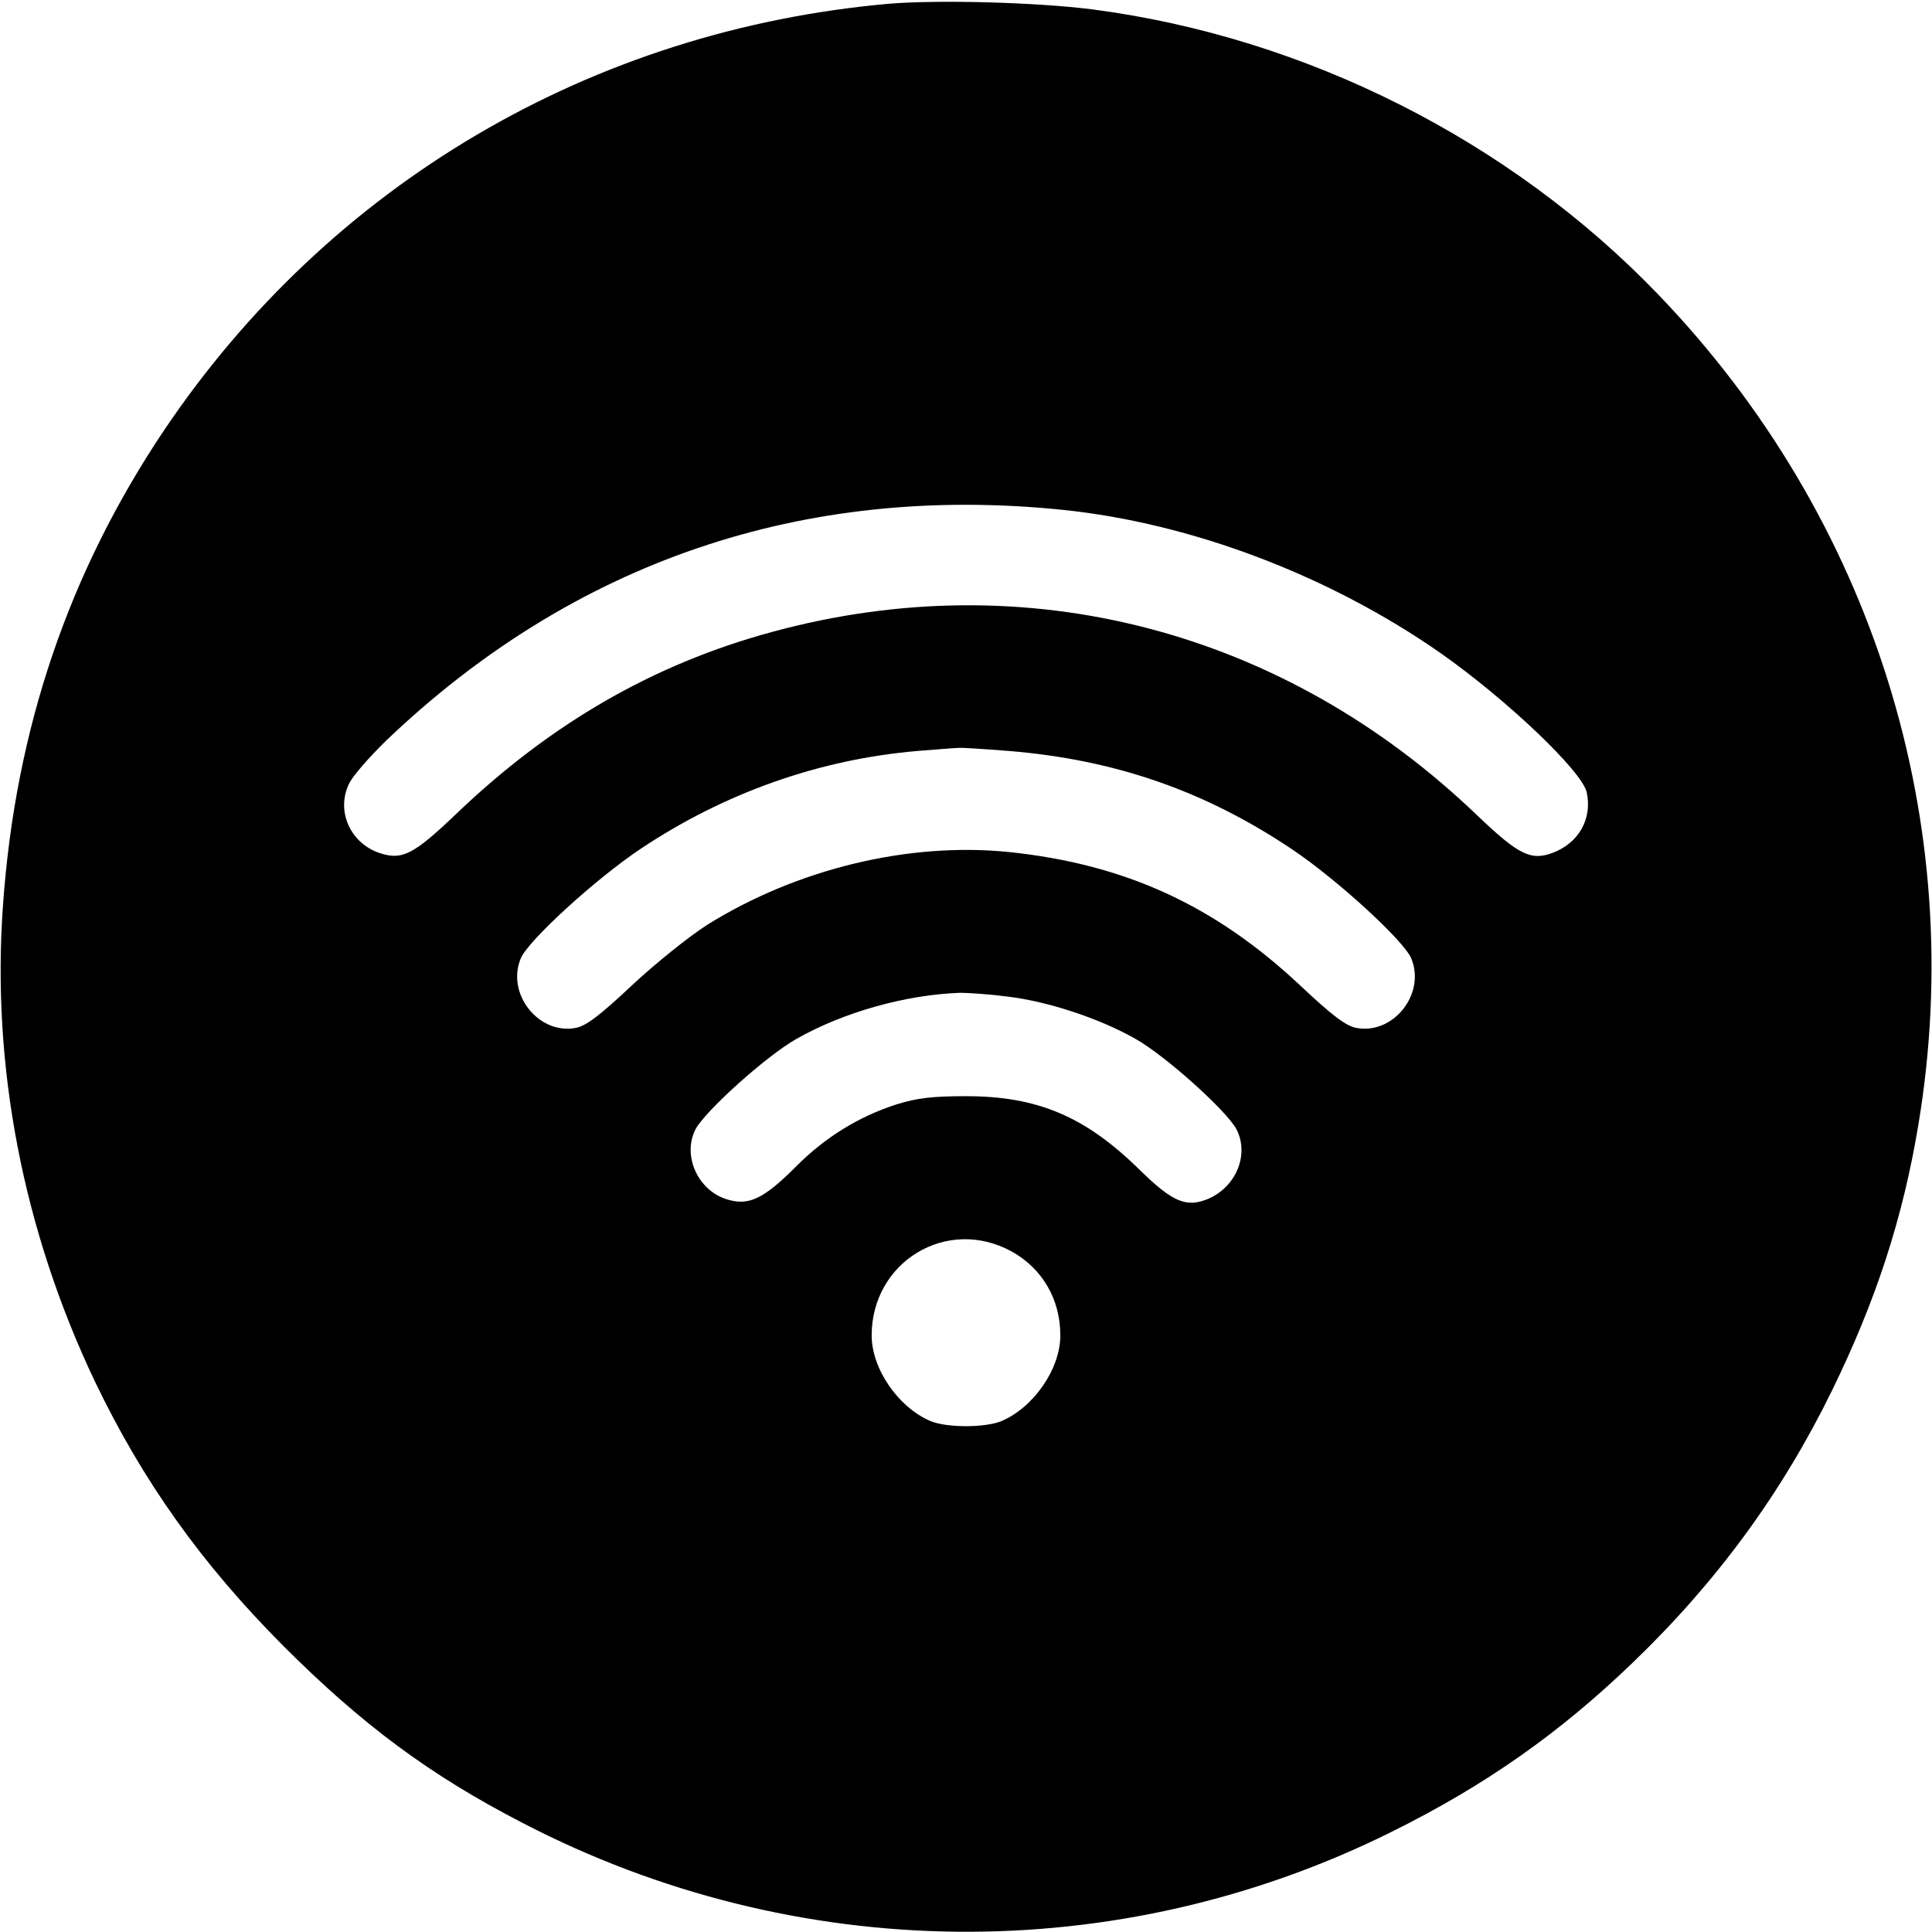 <?xml version="1.0" standalone="no"?>
<!DOCTYPE svg PUBLIC "-//W3C//DTD SVG 20010904//EN"
 "http://www.w3.org/TR/2001/REC-SVG-20010904/DTD/svg10.dtd">
<svg version="1.0" xmlns="http://www.w3.org/2000/svg"
 width="512pt" height="512pt" viewBox="0 0 512 512"
 preserveAspectRatio="xMidYMid meet">
<g transform="translate(0,512) scale(0.1,-0.1)"
fill="#000000" stroke="none">
<path d="M2355 5110 c-788 -70 -1482 -479 -1920 -1130 -253 -377 -394 -792
-427 -1258 -31 -426 53 -862 243 -1262 127 -265 283 -484 499 -701 210 -210
389 -343 635 -470 724 -376 1577 -385 2304 -23 246 122 444 261 637 447 223
214 396 450 529 722 116 237 188 457 229 705 133 799 -120 1607 -689 2199
-393 409 -934 682 -1499 756 -149 19 -410 26 -541 15z m460 -1341 c342 -35
708 -174 1003 -380 175 -123 375 -313 387 -369 15 -70 -21 -134 -90 -160 -58
-22 -91 -5 -199 98 -513 493 -1197 671 -1871 487 -313 -85 -585 -242 -835
-481 -114 -109 -144 -124 -203 -105 -79 26 -117 112 -82 184 9 20 54 71 98
114 496 474 1105 682 1792 612z m-143 -639 c283 -23 521 -106 751 -260 117
-78 298 -243 317 -290 39 -94 -48 -203 -146 -184 -27 5 -64 33 -149 113 -226
212 -464 321 -771 353 -265 27 -561 -44 -800 -193 -47 -30 -137 -102 -199
-160 -85 -80 -122 -108 -149 -113 -98 -19 -185 90 -146 184 19 47 200 212 317
290 223 149 475 238 736 260 51 4 99 8 107 8 8 1 68 -3 132 -8z m-2 -651 c108
-13 244 -58 339 -112 80 -45 242 -191 268 -240 34 -67 -1 -152 -75 -184 -58
-24 -94 -9 -181 76 -144 142 -271 196 -461 196 -91 0 -130 -5 -185 -22 -99
-32 -189 -87 -267 -166 -82 -82 -122 -102 -176 -87 -81 21 -125 116 -89 187
26 49 188 195 268 240 125 71 290 117 434 122 22 0 79 -4 125 -10z m10 -675
c82 -45 130 -127 130 -223 0 -89 -71 -191 -156 -227 -43 -18 -145 -18 -188 0
-85 36 -156 138 -156 227 0 195 199 316 370 223z"/>
</g>
</svg>
